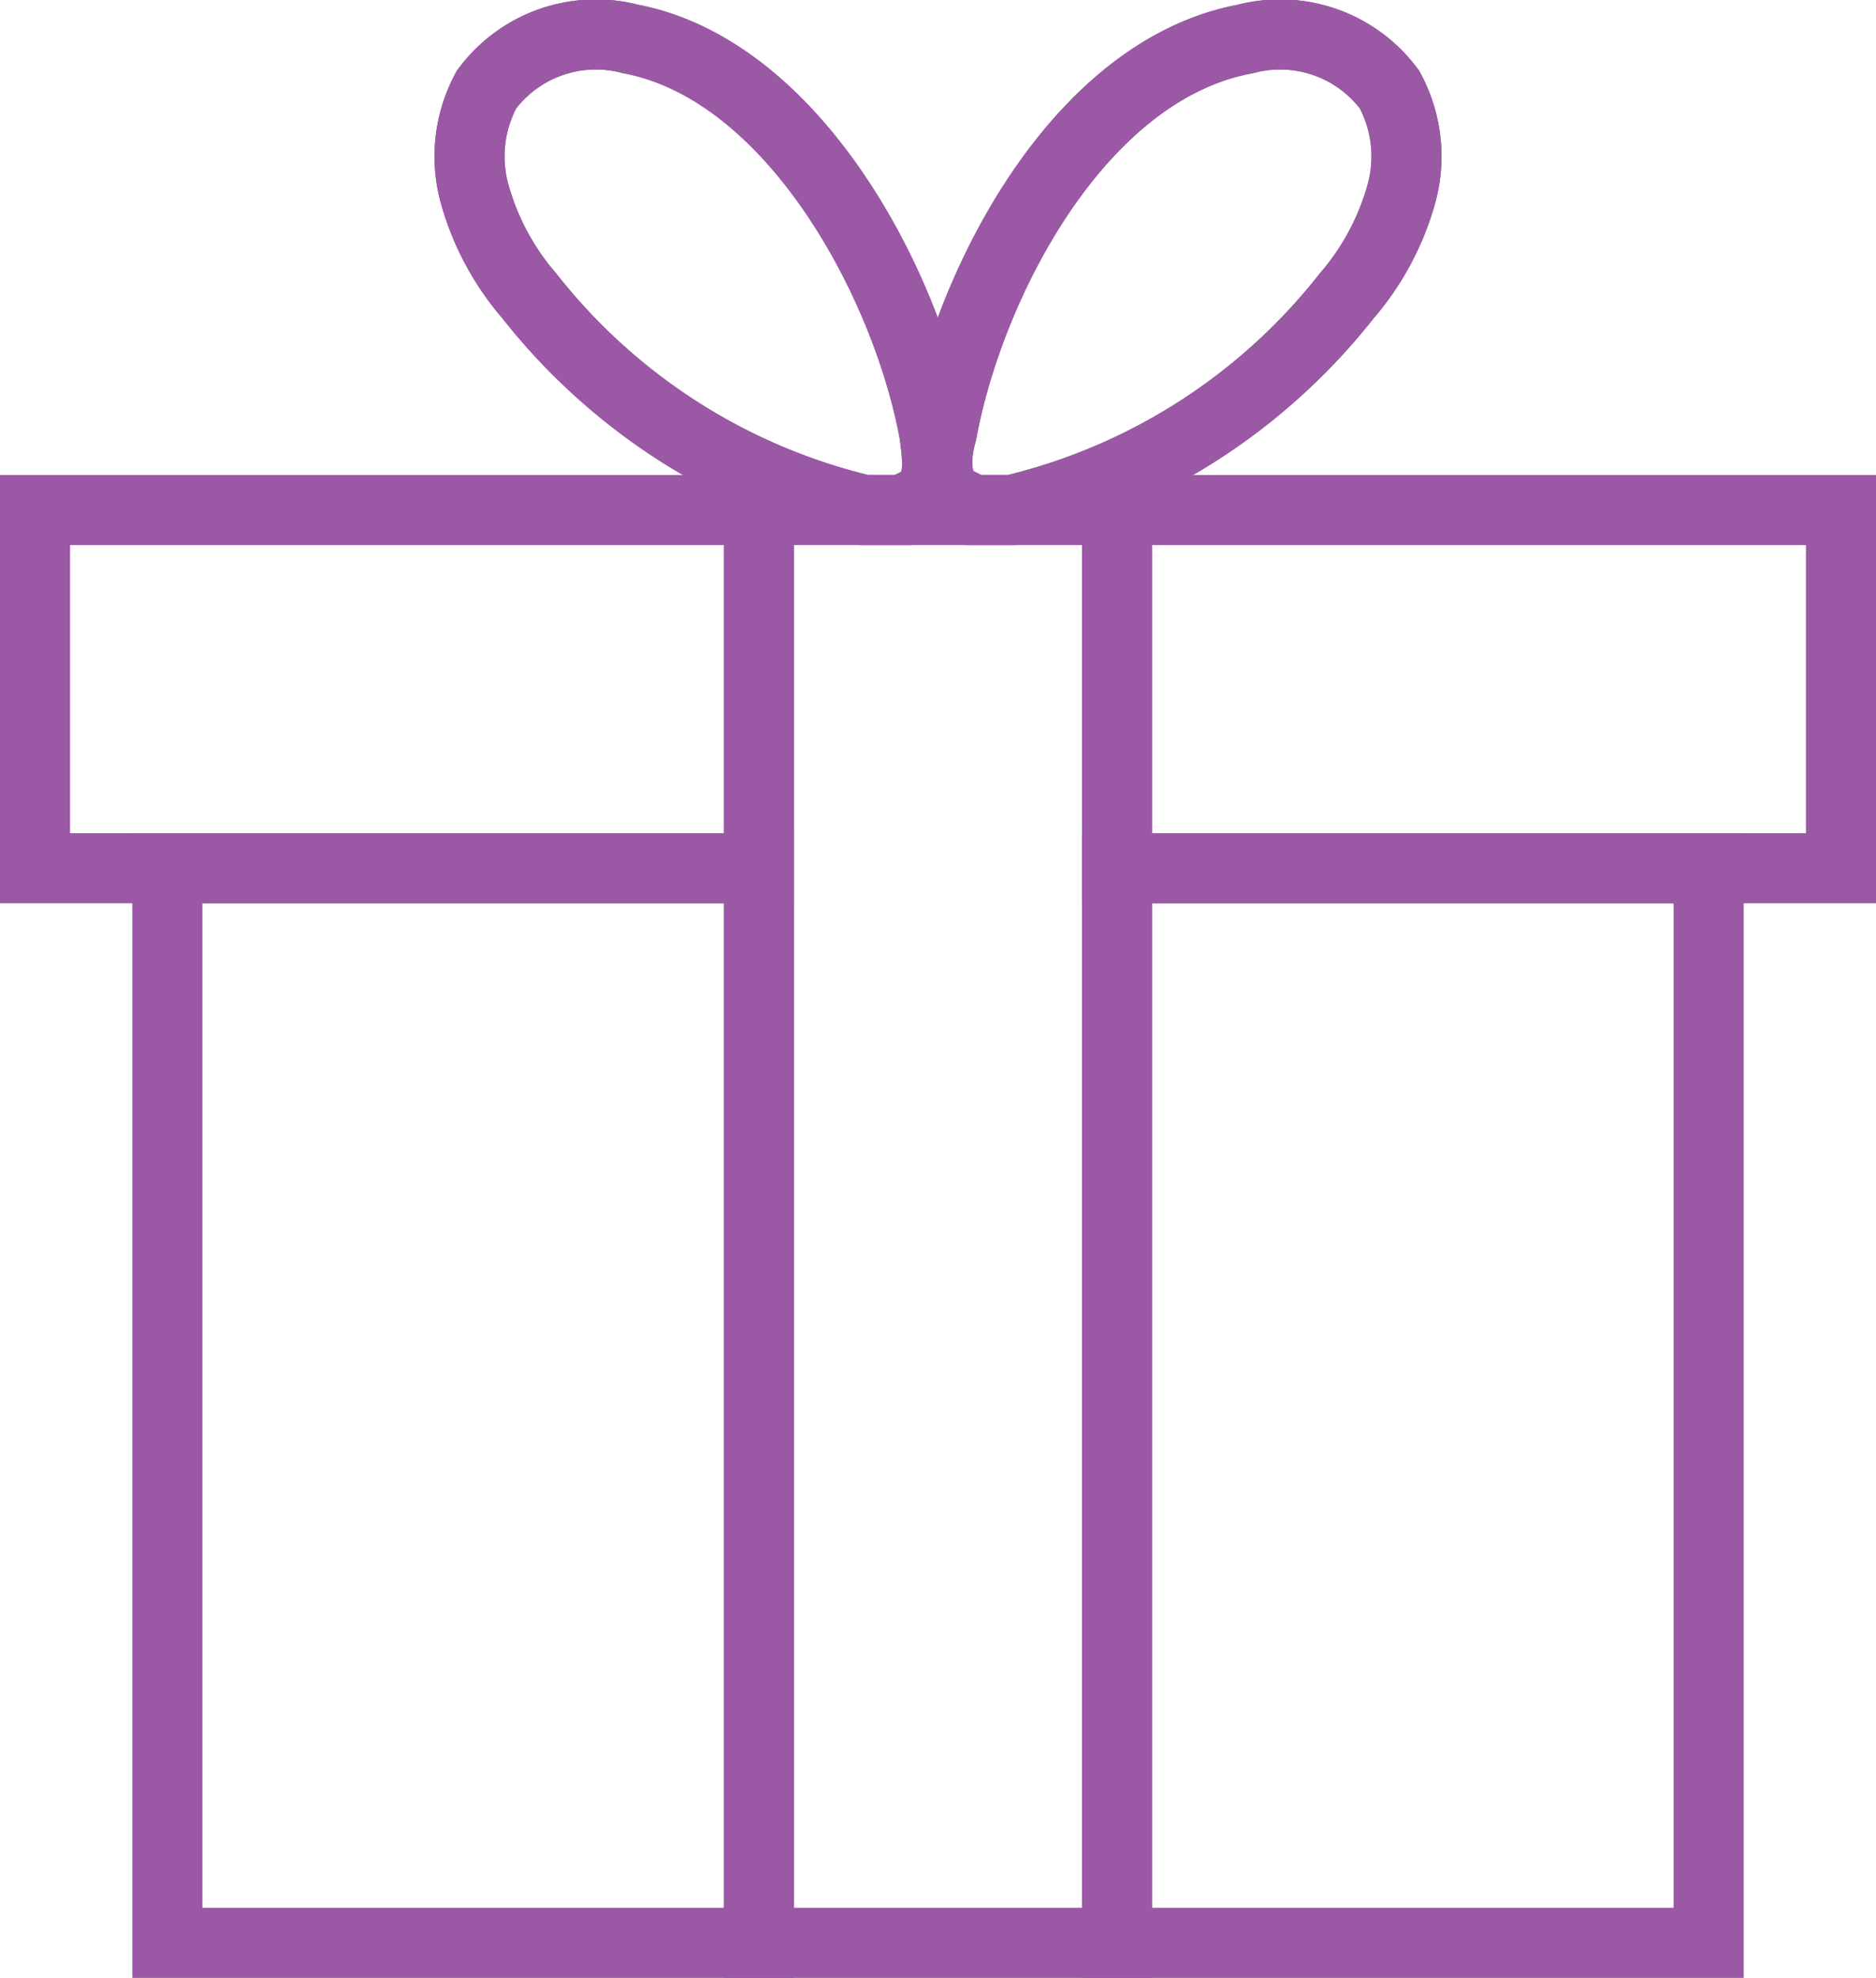 <svg id="8f663966-787d-4b6b-8aae-474a93c877bf" data-name="Layer 1" xmlns="http://www.w3.org/2000/svg" viewBox="0 0 48.2 50.8"><defs><style>.f106e650-66a9-43d9-98b0-ad42d3d4480b{fill:none;stroke:#9a58a5;stroke-miterlimit:10;stroke-width:1.8px;}</style></defs><title>GreetingM-smile-</title><rect class="f106e650-66a9-43d9-98b0-ad42d3d4480b" x="0.9" y="13.1" width="18.6" height="9.2"/><rect class="f106e650-66a9-43d9-98b0-ad42d3d4480b" x="28.7" y="13.1" width="18.6" height="9.2"/><rect class="f106e650-66a9-43d9-98b0-ad42d3d4480b" x="4.3" y="22.3" width="15.2" height="27.6"/><rect class="f106e650-66a9-43d9-98b0-ad42d3d4480b" x="28.7" y="22.3" width="15.2" height="27.6"/><rect class="f106e650-66a9-43d9-98b0-ad42d3d4480b" x="5.7" y="26.9" width="36.8" height="9.2" transform="translate(55.6 7.4) rotate(90)"/><path class="f106e650-66a9-43d9-98b0-ad42d3d4480b" d="M23.6,12.9l-.4.2h-1a15.5,15.5,0,0,1-8.6-5.5A6.8,6.8,0,0,1,12.2,5a3.6,3.6,0,0,1,.3-2.7A3.5,3.5,0,0,1,16.2,1c4.2.8,7.1,6.3,7.8,10.1C24.1,11.8,24.2,12.6,23.6,12.9Z"/><path class="f106e650-66a9-43d9-98b0-ad42d3d4480b" d="M24.6,12.9l.4.2h1a15.5,15.5,0,0,0,8.6-5.5A6.8,6.8,0,0,0,36,5a3.6,3.6,0,0,0-.3-2.7A3.5,3.5,0,0,0,32,1c-4.3.8-7.1,6.3-7.8,10.1C24,11.8,24,12.6,24.6,12.9Z"/><path class="f106e650-66a9-43d9-98b0-ad42d3d4480b" d="M23.6,12.9l-.4.2h-1a15.5,15.5,0,0,1-8.6-5.5A6.8,6.8,0,0,1,12.2,5a3.6,3.6,0,0,1,.3-2.7A3.5,3.5,0,0,1,16.2,1c4.2.8,7.1,6.3,7.8,10.1C24.1,11.8,24.2,12.6,23.6,12.9Z"/><path class="f106e650-66a9-43d9-98b0-ad42d3d4480b" d="M24.6,12.9l.4.2h1a15.5,15.5,0,0,0,8.6-5.5A6.8,6.8,0,0,0,36,5a3.6,3.6,0,0,0-.3-2.7A3.5,3.5,0,0,0,32,1c-4.3.8-7.1,6.3-7.8,10.1C24,11.8,24,12.6,24.6,12.9Z"/></svg>